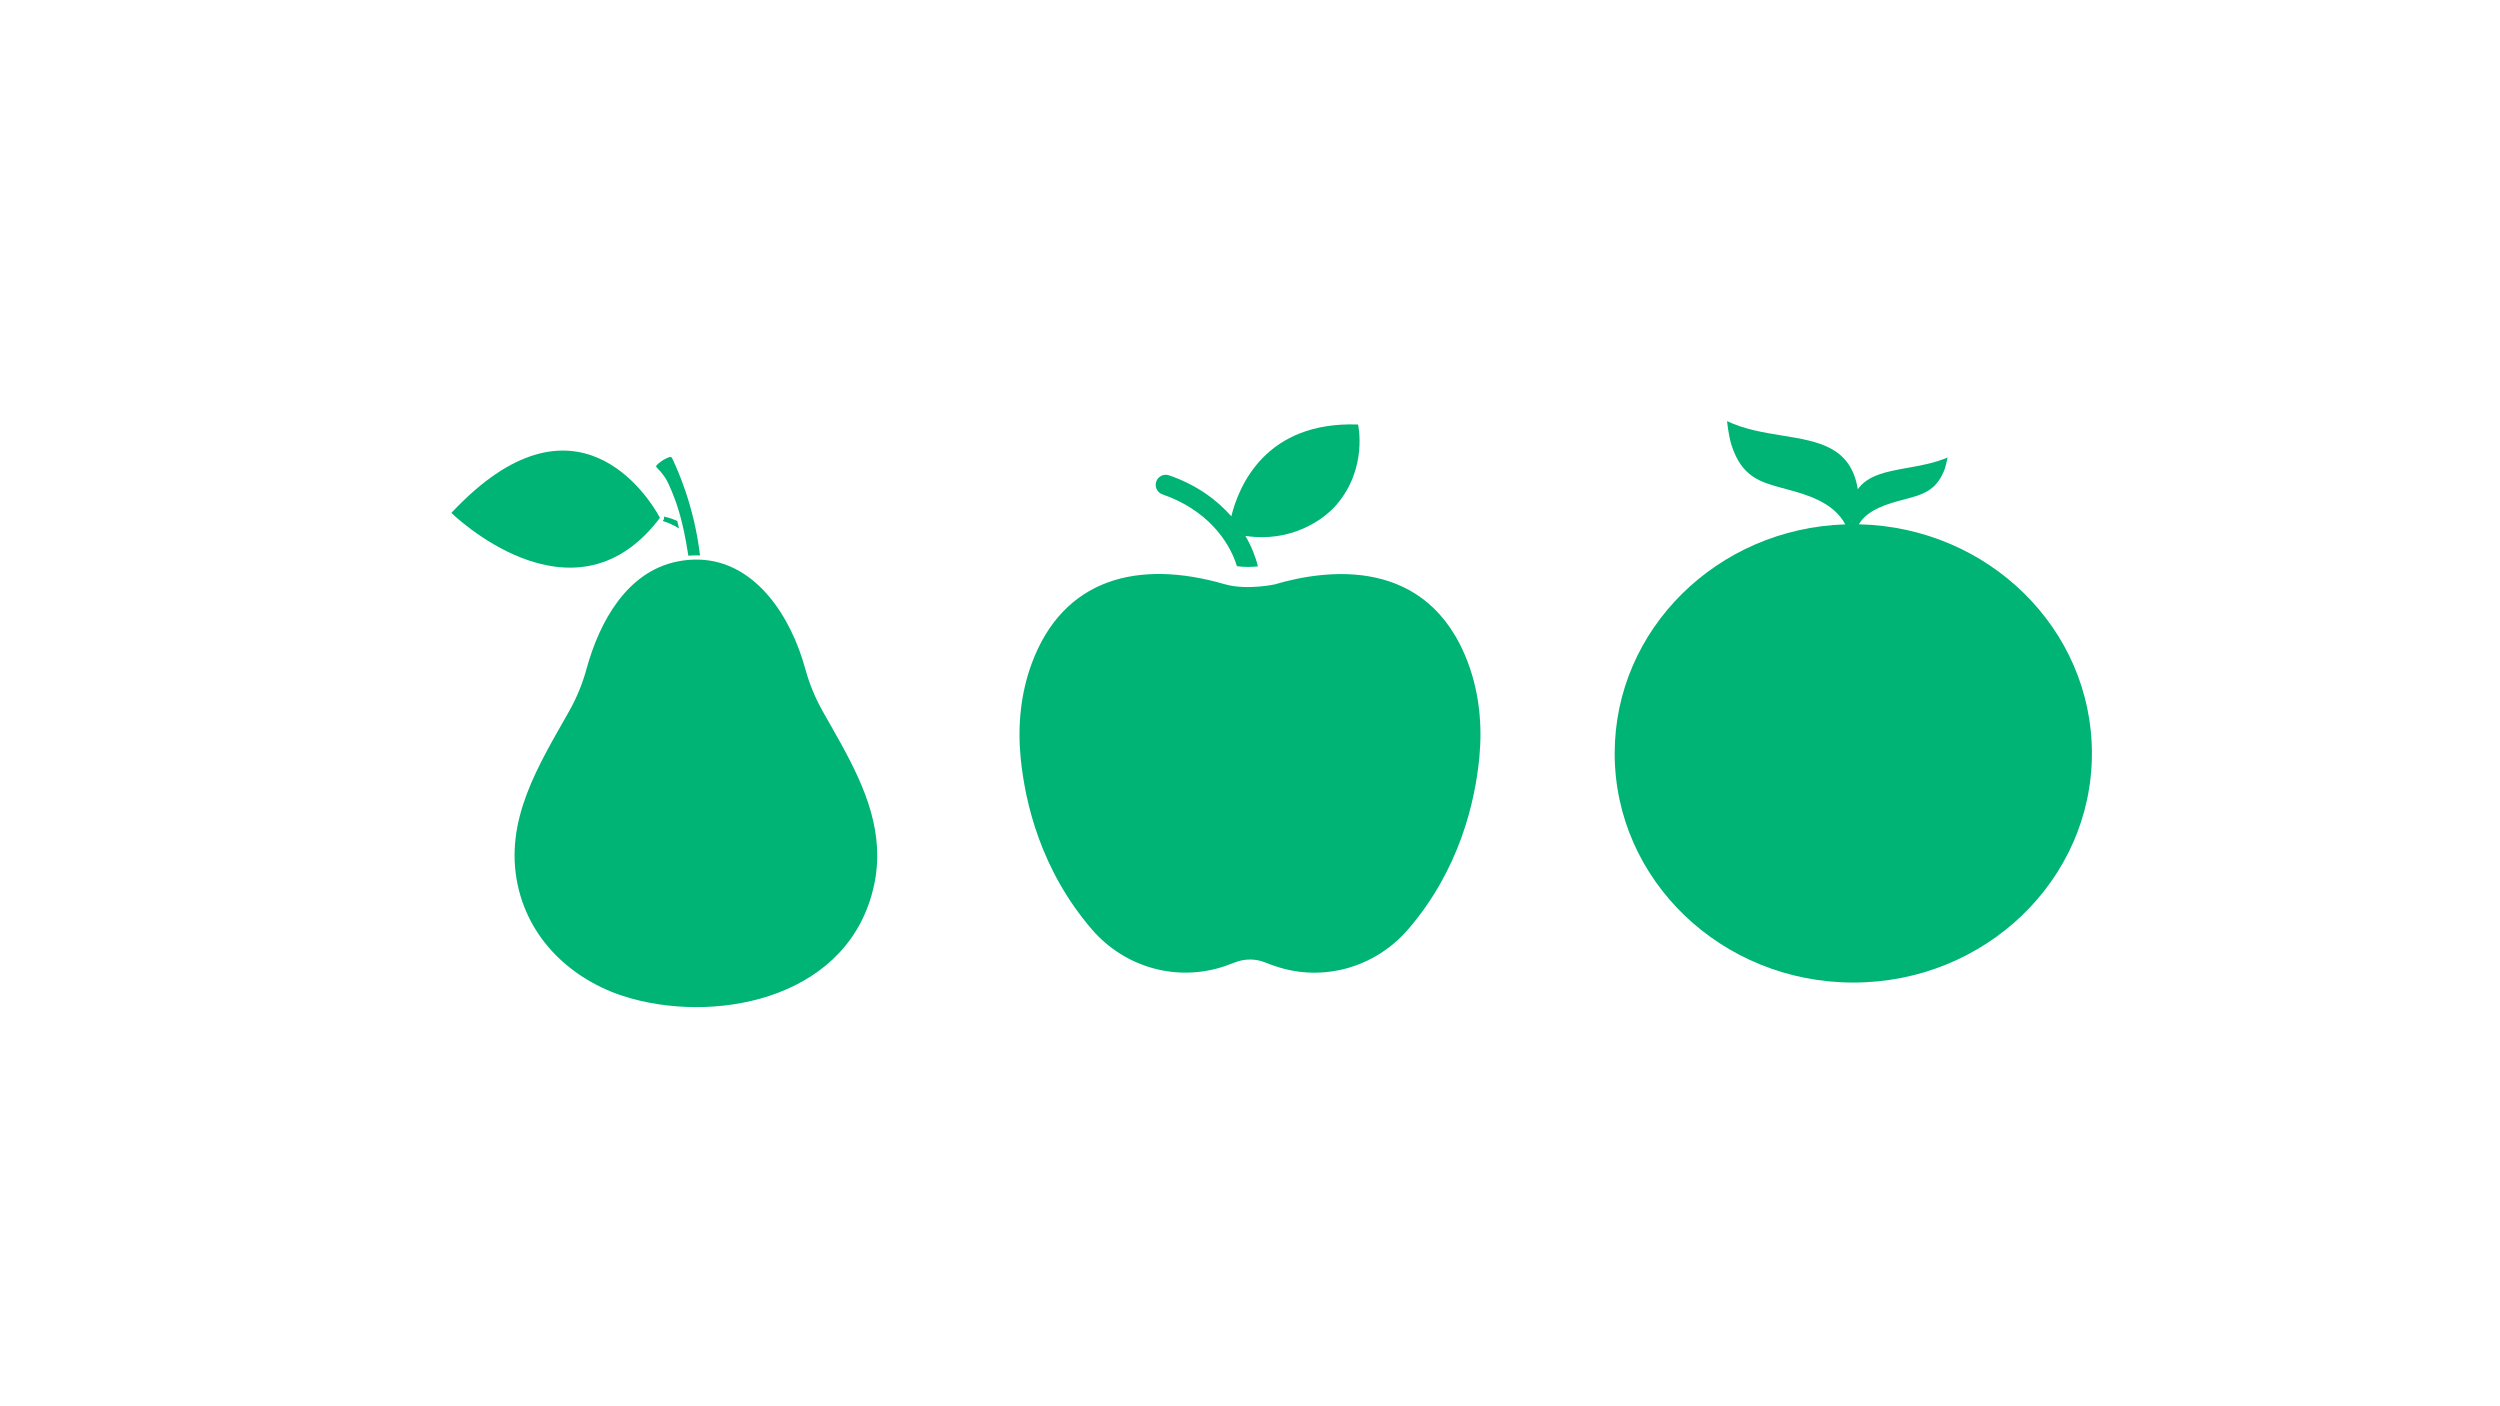 <svg xmlns="http://www.w3.org/2000/svg" xmlns:xlink="http://www.w3.org/1999/xlink" width="1280" zoomAndPan="magnify" viewBox="0 0 960 540" height="720" preserveAspectRatio="xMidYMid meet" version="1.0"><defs><clipPath id="33c7a5b7ae"><path d="M 173.262 173 L 254 173 L 254 218 L 173.262 218 Z M 173.262 173 " clip-rule="nonzero"/></clipPath><clipPath id="51c8d80c08"><path d="M 620.035 161.699 L 803.445 161.699 L 803.445 377.301 L 620.035 377.301 Z M 620.035 161.699 " clip-rule="nonzero"/></clipPath></defs><path fill="#00b475" d="M 489.781 224.32 C 508.371 218.848 548.316 212.789 563.82 254.809 C 568.047 266.246 569.238 278.566 568.082 290.707 C 566.453 307.832 560.48 333.91 540.766 356.816 C 528.141 371.488 508.098 377.262 489.766 371.027 C 488.449 370.582 487.137 370.098 485.828 369.57 C 482.078 368.066 477.875 368.09 474.133 369.59 C 472.906 370.074 471.672 370.535 470.449 370.953 C 452.18 377.219 432.039 371.629 419.406 357.02 C 399.609 334.141 393.582 308.043 391.918 290.871 C 390.742 278.676 391.93 266.305 396.172 254.809 C 408.211 222.172 436.957 214.648 470.309 224.344 C 479.035 226.887 490.887 224.152 489.781 224.32 " fill-opacity="1" fill-rule="nonzero"/><path fill="#00b475" d="M 521.488 163.012 C 486.059 161.738 475.727 186.504 472.824 198.262 C 467.246 191.883 459.402 186.148 448.914 182.523 C 446.902 181.832 444.695 182.898 443.996 184.922 C 443.297 186.938 444.375 189.141 446.391 189.84 C 463.121 195.625 471.945 207.426 474.98 217.418 C 476.238 217.59 477.629 217.691 479.133 217.691 C 480.539 217.691 481.855 217.617 483.031 217.508 C 482.145 213.773 480.555 209.762 478.227 205.781 C 495.715 208.469 508.297 199.578 513.223 193.82 C 525.355 179.637 521.488 163.012 521.488 163.012 " fill-opacity="1" fill-rule="nonzero"/><g clip-path="url(#33c7a5b7ae)"><path fill="#00b475" d="M 252.441 200.109 C 252.527 200 252.613 199.887 252.699 199.781 C 252.719 199.754 252.738 199.727 252.758 199.703 C 252.98 199.422 253.195 199.137 253.414 198.848 C 253.414 198.848 253.277 198.578 253.008 198.094 C 249.348 191.543 221.191 145.832 173.352 196.926 C 173.344 196.934 173.332 196.941 173.324 196.949 C 173.324 196.949 219.242 242.086 252.441 200.109 Z M 252.441 200.109 " fill-opacity="1" fill-rule="nonzero"/></g><path fill="#00b475" d="M 254.484 200.086 C 255.441 200.348 256.379 200.688 257.293 201.09 C 258.492 201.617 259.648 202.242 260.758 202.953 C 260.523 201.918 260.289 200.941 260.051 200.023 C 259.387 199.727 258.711 199.457 258.023 199.219 C 257.016 198.863 255.992 198.578 254.941 198.371 C 255.094 198.859 255.004 199.398 254.691 199.812 C 254.625 199.902 254.555 199.992 254.484 200.086 Z M 254.484 200.086 " fill-opacity="1" fill-rule="nonzero"/><path fill="#00b475" d="M 251.965 179.195 C 252.285 179.754 253.473 180.871 253.609 181.043 C 254.508 182.207 255.625 183.336 256.809 186.012 C 258.273 189.324 260.137 193.539 261.934 200.945 C 262.191 201.996 262.445 203.109 262.695 204.297 C 263.258 206.953 263.805 209.961 264.324 213.398 C 265.363 213.312 266.391 213.27 267.406 213.27 C 267.875 213.27 268.34 213.277 268.805 213.297 C 266.543 193.926 259.746 179.578 258.996 177.926 C 258.648 177.156 258.34 176.164 257.758 175.535 C 257.73 175.492 257.672 175.465 257.594 175.457 C 257.535 175.449 257.461 175.449 257.379 175.461 C 257.105 175.492 256.715 175.625 256.258 175.824 C 256.258 175.824 256.254 175.828 256.25 175.828 C 256.043 175.922 255.82 176.027 255.59 176.148 C 255.578 176.152 255.566 176.16 255.555 176.164 C 255.332 176.281 255.102 176.41 254.867 176.551 C 254.844 176.562 254.824 176.574 254.801 176.59 C 254.684 176.66 254.57 176.73 254.453 176.801 C 254.383 176.848 254.309 176.895 254.242 176.941 C 254.227 176.949 254.215 176.957 254.199 176.965 C 254.141 177.004 254.086 177.043 254.031 177.082 C 254.016 177.09 254.004 177.098 253.992 177.105 C 253.934 177.148 253.875 177.188 253.816 177.227 C 253.809 177.23 253.801 177.238 253.797 177.242 C 253.09 177.738 252.527 178.227 252.215 178.598 C 252.203 178.613 252.195 178.625 252.188 178.637 C 252.16 178.664 252.141 178.691 252.121 178.719 C 252.113 178.727 252.109 178.734 252.105 178.742 C 252.074 178.781 252.047 178.824 252.027 178.859 C 251.953 178.977 251.93 179.074 251.945 179.148 C 251.949 179.164 251.953 179.18 251.965 179.195 Z M 251.965 179.195 " fill-opacity="1" fill-rule="nonzero"/><path fill="#00b475" d="M 323.23 286.109 C 320.816 281.699 318.297 277.352 315.871 273.035 C 313.027 267.984 310.793 262.57 309.246 256.918 C 303.645 236.414 290.453 216.918 270.59 215.023 C 270.059 214.969 269.523 214.934 268.98 214.906 C 267.543 214.84 266.066 214.863 264.559 214.984 C 264.031 215.031 263.5 215.082 262.965 215.152 C 261.984 215.273 260.988 215.438 259.98 215.645 C 240.895 219.543 230.254 238.441 225.207 256.918 C 223.664 262.57 221.426 267.984 218.586 273.035 C 207.027 293.57 193.406 314.855 198.816 339.926 C 203.664 362.371 221.5 377.465 241.805 383.246 C 242.09 383.328 242.379 383.41 242.668 383.488 C 277.402 392.984 326.441 382.531 335.637 339.926 C 339.91 320.121 332.309 302.684 323.23 286.109 Z M 323.23 286.109 " fill-opacity="1" fill-rule="nonzero"/><g clip-path="url(#51c8d80c08)"><path fill="#00b475" d="M 713.406 187.875 C 710.746 171.531 698.273 169.508 684.402 167.258 C 677.324 166.109 669.879 164.902 663.191 161.703 C 663.191 161.703 663.727 167.305 664.945 171.055 C 668.871 183.141 675.961 185.09 684.133 187.336 C 684.672 187.484 685.242 187.637 685.836 187.797 C 693.148 189.754 703.992 192.66 708.594 201.359 C 659.41 202.914 620.035 241.695 620.035 289.305 C 620.035 337.902 661.059 377.301 711.664 377.301 C 762.27 377.301 803.293 337.902 803.293 289.305 C 803.293 241.395 763.426 202.43 713.809 201.332 C 717.125 195.512 725.391 193.328 730.891 191.871 C 731.316 191.758 731.727 191.652 732.117 191.547 C 738.012 189.949 743.129 188.566 746.309 181.273 C 747.297 179.012 747.855 175.672 747.855 175.672 C 742.984 177.785 737.645 178.738 732.562 179.645 C 724.582 181.07 717.25 182.379 713.406 187.875 Z M 713.406 187.875 " fill-opacity="1" fill-rule="nonzero"/></g></svg>